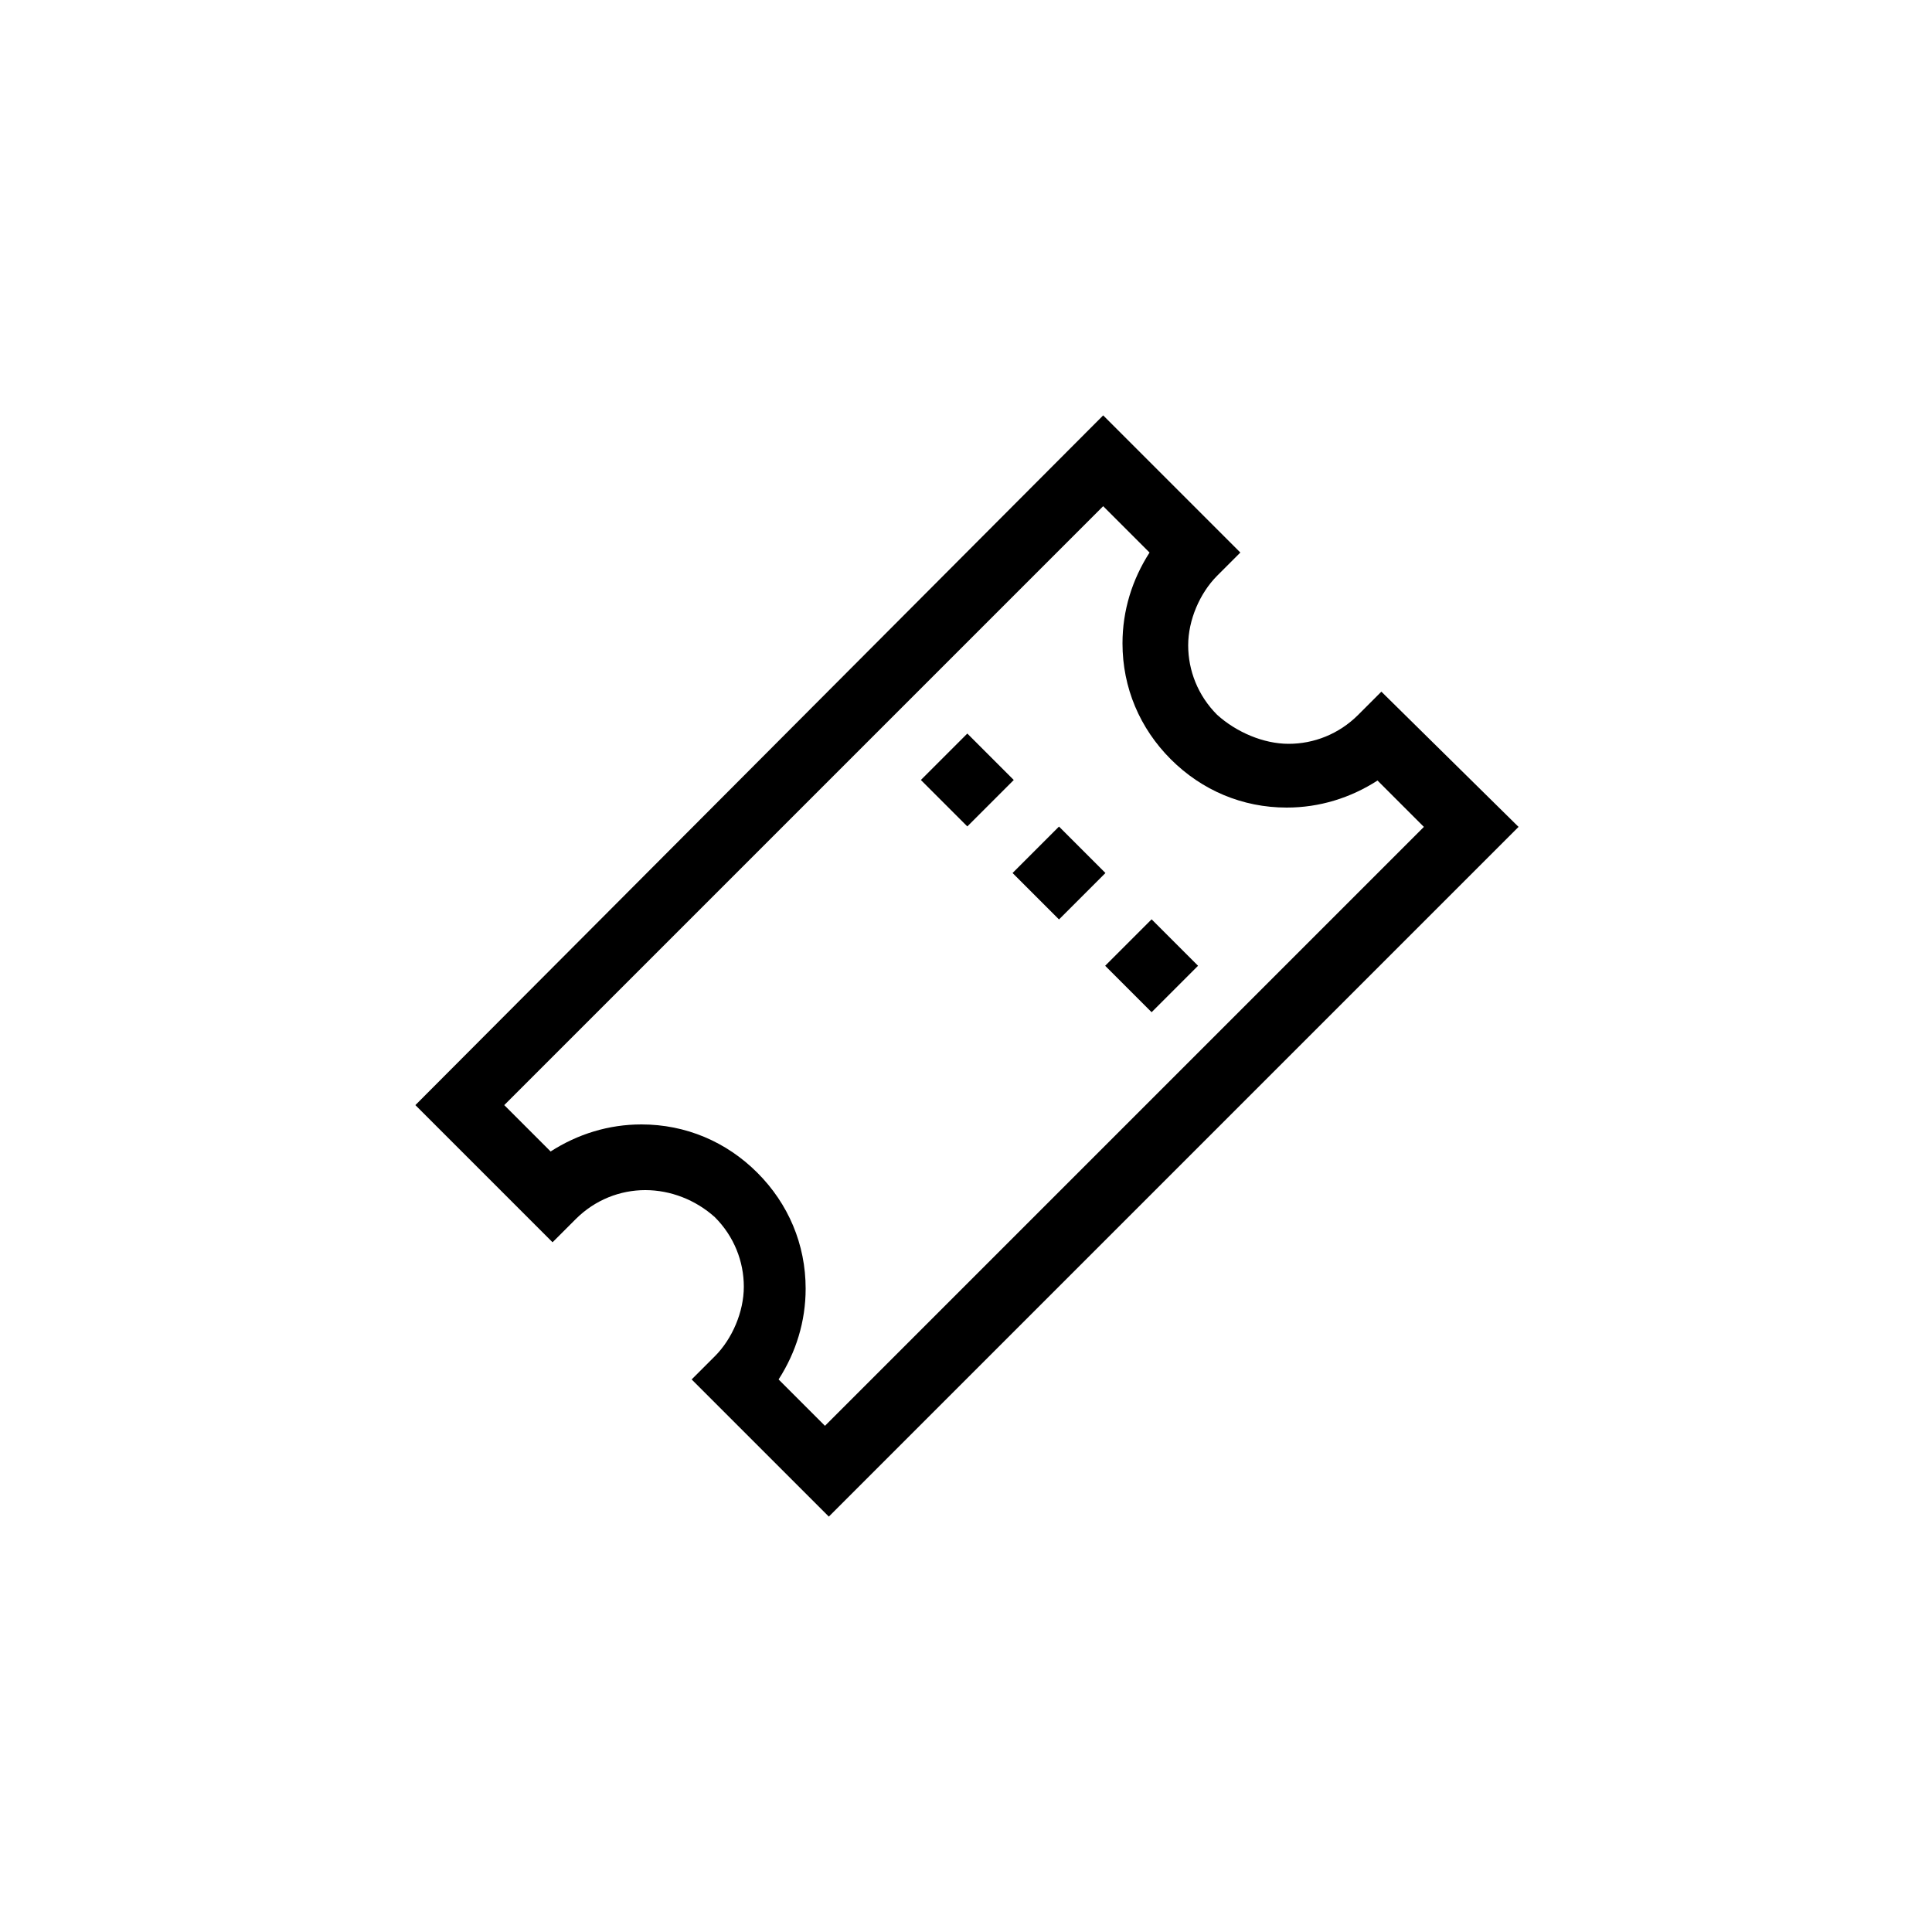 <?xml version="1.0" encoding="utf-8"?>
<!-- Generator: Adobe Illustrator 22.0.0, SVG Export Plug-In . SVG Version: 6.00 Build 0)  -->
<svg version="1.1" id="Layer_1" xmlns="http://www.w3.org/2000/svg" xmlns:xlink="http://www.w3.org/1999/xlink" x="0px" y="0px"
	viewBox="0 0 100 100" style="enable-background:new 0 0 100 100;" xml:space="preserve">
<g id="Layer_1_1_">
	<g>
		<g>
			<g>
				<path d="M71.5,35.8L70.3,37c-1,1-2.3,1.5-3.6,1.5S64,37.9,63,37c-1-1-1.5-2.3-1.5-3.6s0.6-2.7,1.5-3.6l1.2-1.2l-7.1-7.1
					L21.5,57.2l7.1,7.1l1.2-1.2c1-1,2.3-1.5,3.6-1.5S36,62.1,37,63c1,1,1.5,2.3,1.5,3.6s-0.6,2.7-1.5,3.6l-1.2,1.2l7.1,7.1
					l35.7-35.7L71.5,35.8z M40.3,71.4c0.9-1.4,1.4-3,1.4-4.7c0-2.3-0.9-4.4-2.5-6c-1.6-1.6-3.7-2.5-6-2.5c-1.7,0-3.3,0.5-4.7,1.4
					l-2.4-2.4l31-31l2.4,2.4c-0.9,1.4-1.4,3-1.4,4.7c0,2.3,0.9,4.4,2.5,6c1.6,1.6,3.7,2.5,6,2.5c1.7,0,3.3-0.5,4.7-1.4l2.4,2.4
					l-31,31L40.3,71.4z"/>
			</g>
		</g>
		<g>
			<g>
				<rect x="53.1" y="43.5" transform="matrix(0.707 -0.707 0.707 0.707 -15.886 51.974)" width="3.4" height="3.4"/>
			</g>
		</g>
		<g>
			<g>
				<rect x="48.4" y="38.7" transform="matrix(0.707 -0.707 0.707 0.707 -13.915 47.23)" width="3.4" height="3.4"/>
			</g>
		</g>
		<g>
			<g>
				<rect x="57.9" y="48.3" transform="matrix(0.707 -0.707 0.707 0.707 -17.88 56.775)" width="3.4" height="3.4"/>
			</g>
		</g>
	</g>
</g>
<g id="Layer_2_1_">
</g>
</svg>
